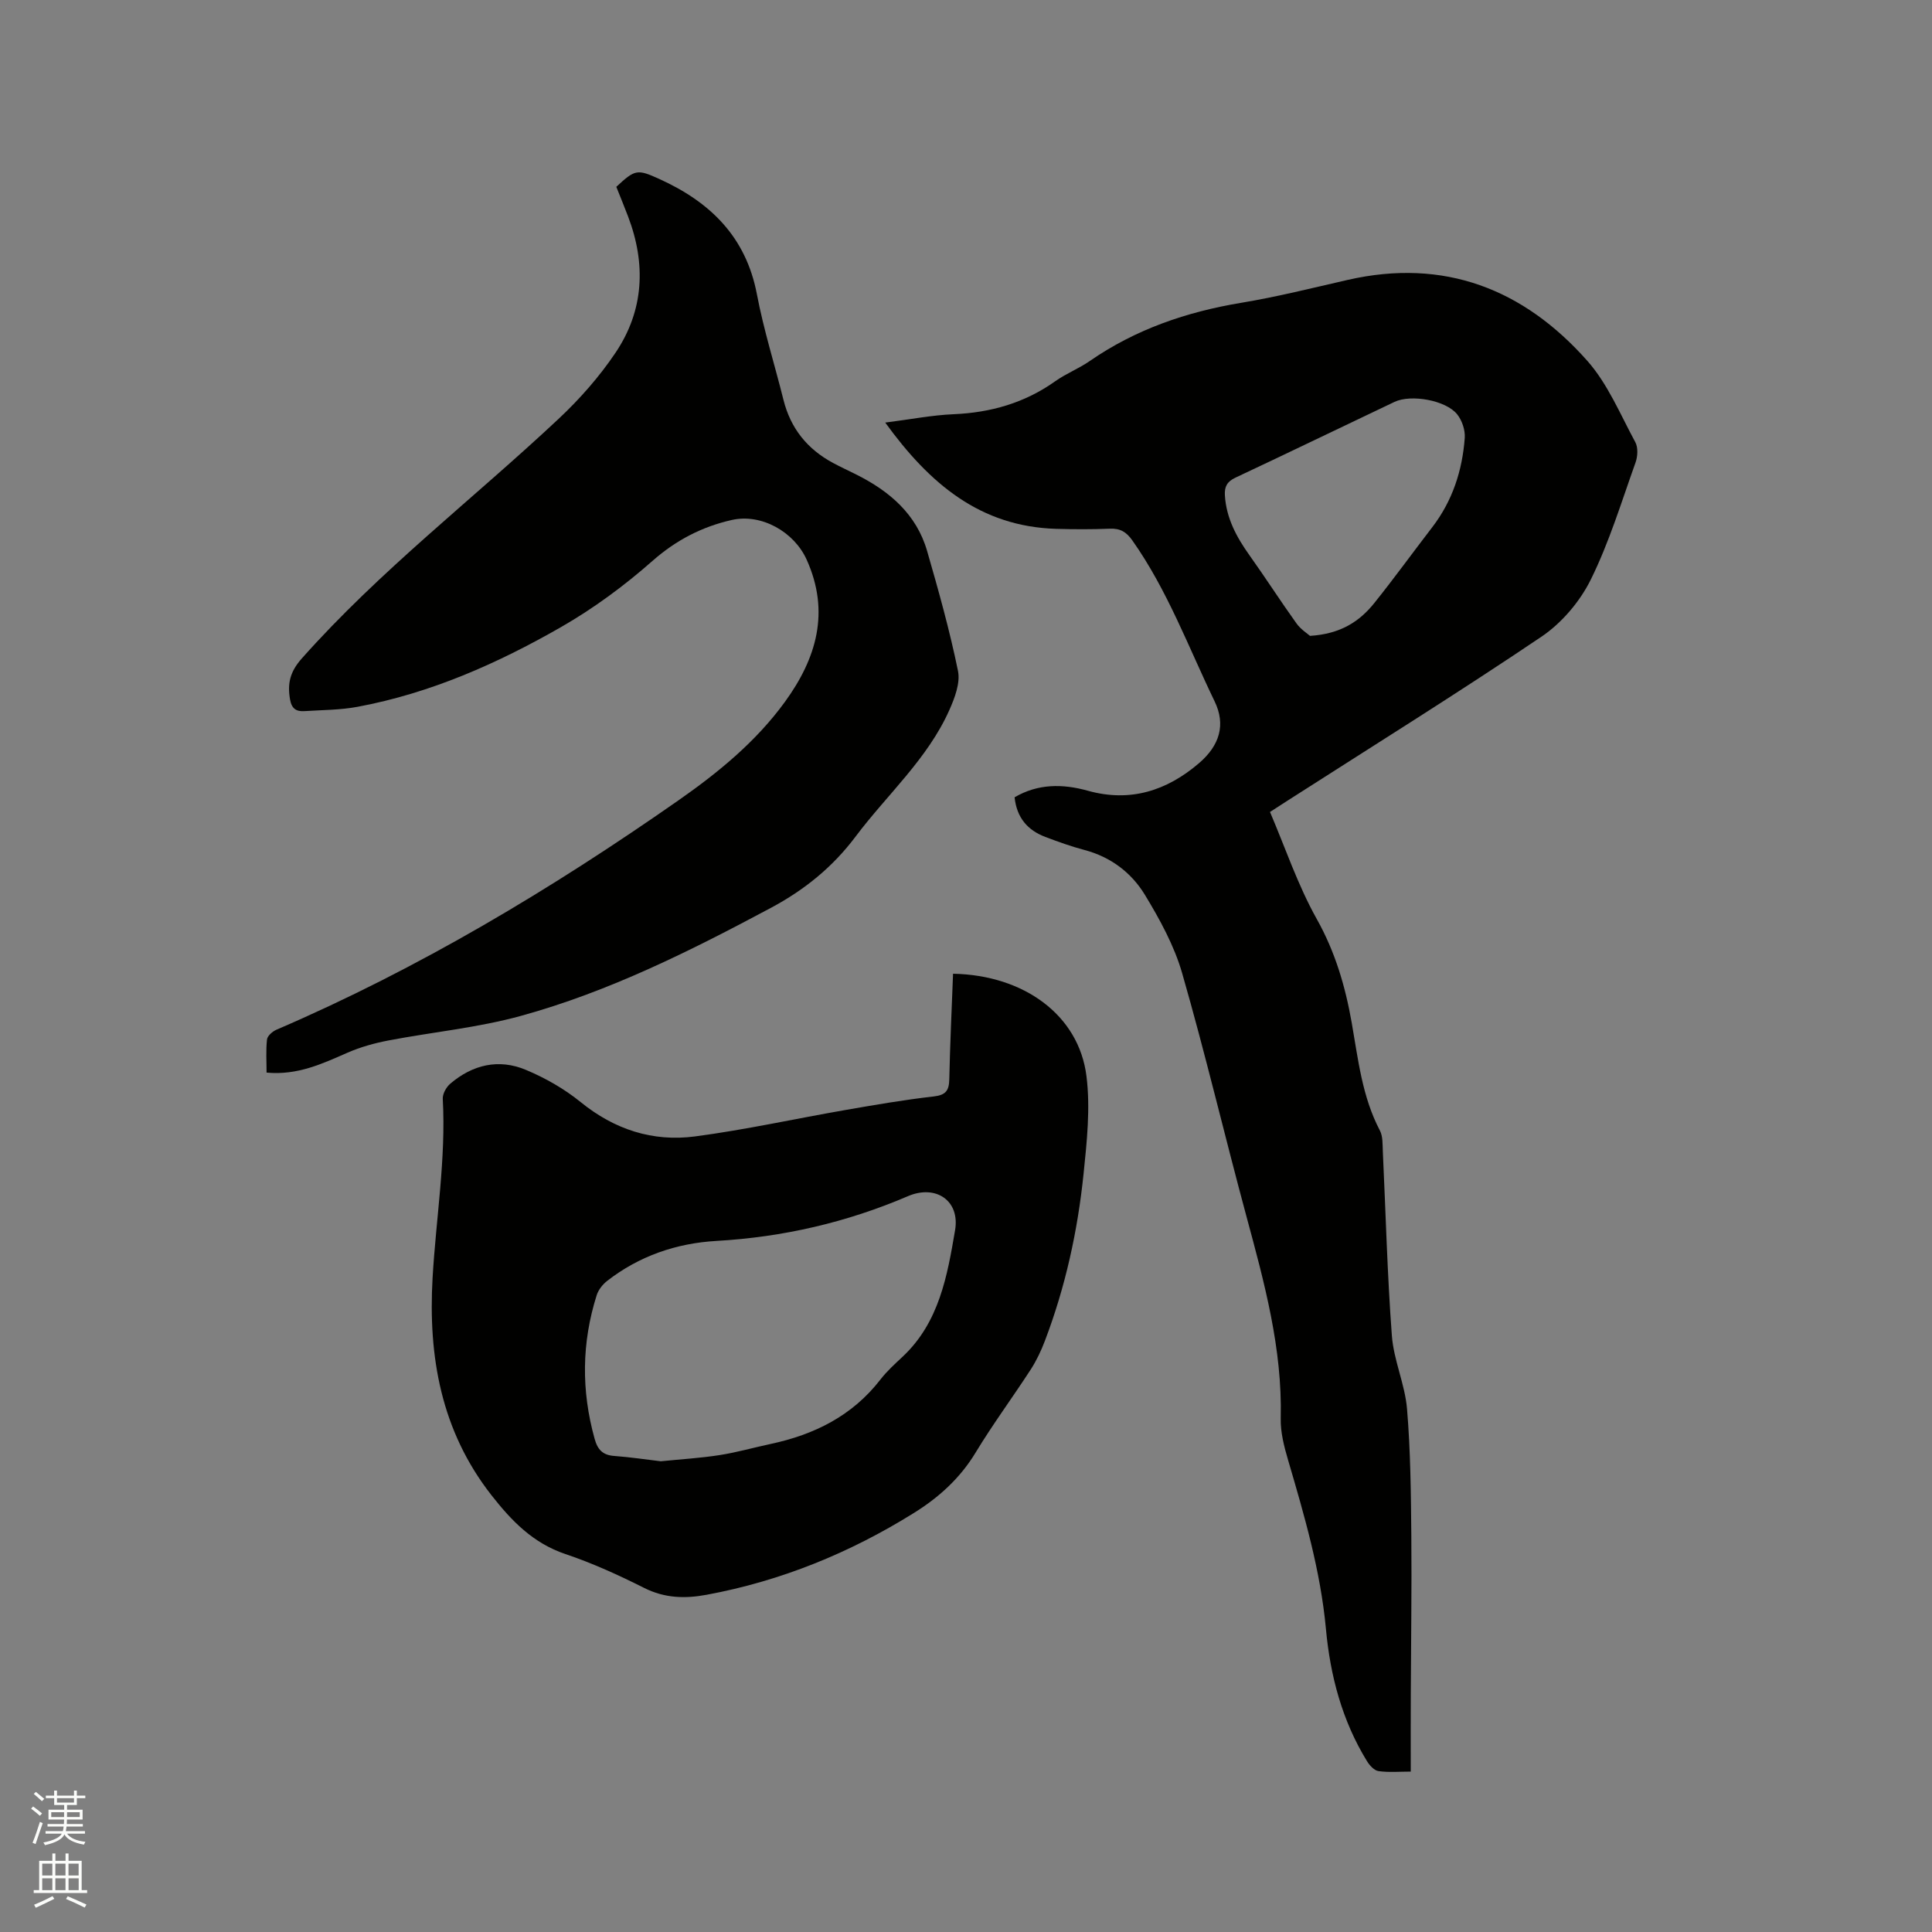 <svg enable-background="new 0 0 400 400" viewBox="0 0 400 400" xmlns="http://www.w3.org/2000/svg"><rect x="0" y="0" width="400" height="400" fill="#808080" stroke="none"/><path d="m6.44 374.46.42-.45c.65.47 1.27.95 1.85 1.44l-.45.49c-.65-.56-1.25-1.06-1.82-1.48m.93 7.33-.63-.26c.55-1.36 1.05-2.8 1.52-4.33.19.1.38.19.59.27-.46 1.29-.95 2.73-1.48 4.32m-.38-10.38.44-.42c.43.34 1.01.82 1.74 1.44l-.49.49c-.53-.51-1.09-1.01-1.69-1.51m2.5.35h1.72v-1.04h.59v1.04h3.52v-1.04h.59v1.04h1.75v.53h-1.75v1.42h-2.03v.97h3.22v2.03h-3.24c0 .35-.01.66-.03.93h3.32v.53h-3.37c-.03.27-.08.58-.15.94h3.96v.53h-3.71c.67.92 1.93 1.48 3.79 1.68-.13.24-.23.44-.29.59-2.13-.38-3.48-1.08-4.04-2.12-.43.97-1.77 1.72-4.03 2.23-.09-.19-.2-.37-.33-.55 2.1-.42 3.37-1.03 3.81-1.83h-3.36v-.53h3.58c.08-.29.13-.61.16-.94h-3.33v-.53h3.39c.02-.27.04-.58.04-.93h-3.23v-2.03h3.25v-.97h-2.07v-1.42h-1.73zm1.12 3.44v1h2.65c.01-.3.02-.44.01-.4v-.25-.35zm1.19-2h3.52v-.91h-3.52zm4.71 2h-2.63v.59c0 .15-.01.28-.01.4h2.64z" fill="#fbfcfa"/><path d="m13.56 383.74h.63v1.52h2.72v6.07h1.13v.6h-11.06v-.6h1.13v-6.07h2.73v-1.52h.63v1.52h2.1v-1.52zm-2.69 8.83.38.56c-1.24.63-2.53 1.25-3.85 1.85-.1-.21-.21-.42-.34-.63 1.36-.55 2.63-1.15 3.81-1.78m-2.13-4.27h2.1v-2.45h-2.1zm0 3.04h2.1v-2.46h-2.1zm2.72-3.04h2.1v-2.45h-2.1zm0 3.04h2.1v-2.46h-2.1zm6.07 3.6c-1.41-.71-2.7-1.3-3.86-1.78l.35-.56c1.45.62 2.75 1.19 3.88 1.72zm-1.25-9.09h-2.1v2.45h2.1zm-2.09 5.49h2.1v-2.46h-2.1z" fill="#fbfcfa"/><g fill="#010100"><path d="m292.08 366.79c-2.28 0-4.51.2-6.67-.1-.89-.12-1.85-1.18-2.39-2.06-5.16-8.39-7.61-17.71-8.5-27.37-1.11-12.02-4.46-23.47-7.83-34.95-.83-2.81-1.6-5.8-1.53-8.69.35-14.42-3.39-28.07-7.1-41.79-4.53-16.76-8.51-33.67-13.31-50.35-1.64-5.69-4.62-11.12-7.72-16.23-2.78-4.57-7.05-7.82-12.47-9.26-2.76-.73-5.46-1.7-8.13-2.71-3.65-1.38-5.92-3.95-6.37-8.21 4.84-2.83 9.93-2.82 15.19-1.35 8.73 2.43 16.32.01 23-5.72 4.26-3.66 5.57-7.95 3.22-12.8-5.42-11.22-9.76-23.01-17.03-33.31-1.25-1.78-2.53-2.52-4.67-2.43-3.71.15-7.42.14-11.13.03-15.67-.48-26.15-9.28-35.36-22 5.28-.67 9.69-1.54 14.13-1.73 7.71-.33 14.74-2.33 21.07-6.83 2.24-1.59 4.87-2.61 7.12-4.17 9.5-6.58 20.06-10.19 31.39-12.07 7.41-1.23 14.72-3.07 22.04-4.74 19.98-4.56 36.43 1.88 49.61 16.76 4.25 4.8 6.83 11.11 9.94 16.85.59 1.1.49 2.92.05 4.17-2.92 8.17-5.46 16.56-9.29 24.3-2.25 4.54-6.02 8.97-10.21 11.8-17.3 11.66-35.03 22.7-52.6 33.96-.98.63-1.95 1.26-3.59 2.32 3.16 7.39 5.75 15.14 9.67 22.14 3.83 6.83 5.93 13.99 7.25 21.51 1.34 7.6 2.15 15.3 5.83 22.3.64 1.22.54 2.88.61 4.35.6 12.71.92 25.44 1.87 38.12.38 5.1 2.71 10.06 3.14 15.16.73 8.73.81 17.52.89 26.29.1 10.9-.07 21.81-.11 32.71-.03 5.28-.01 10.54-.01 16.1zm-20.86-235.14c6.37-.4 10.28-3 13.35-6.84 4.1-5.12 7.95-10.44 11.95-15.64 4.2-5.46 6.24-11.74 6.74-18.49.12-1.61-.55-3.63-1.57-4.9-2.33-2.92-9.56-4.2-12.98-2.57-10.98 5.21-21.92 10.52-32.92 15.68-1.73.81-2.3 1.86-2.19 3.67.29 4.74 2.42 8.66 5.11 12.43 3.31 4.64 6.39 9.45 9.71 14.08.88 1.23 2.27 2.11 2.8 2.58z"/><path d="m55.19 222.07c0-2.27-.16-4.58.09-6.85.08-.75 1.13-1.67 1.94-2.02 29.51-12.69 56.91-29.1 83.18-47.45 8.26-5.77 16.08-12.15 22.09-20.41 6.57-9.03 9.4-18.65 4.52-29.47-2.59-5.75-9.36-9.61-15.52-8.21-6.13 1.39-11.5 4.15-16.39 8.46-5.83 5.14-12.22 9.86-18.96 13.72-13.16 7.54-27.02 13.68-42.08 16.49-3.61.68-7.36.66-11.05.9-1.67.11-2.63-.5-2.96-2.41-.57-3.3-.02-5.72 2.42-8.48 16.19-18.23 35.51-33.05 53.2-49.64 4.36-4.09 8.42-8.7 11.76-13.66 5.91-8.77 6.35-18.4 2.6-28.24-.79-2.07-1.63-4.12-2.43-6.12 3.88-3.61 4.33-3.7 8.87-1.64 10.52 4.76 17.97 11.95 20.24 23.89 1.4 7.37 3.68 14.57 5.5 21.86 1.47 5.9 4.94 10.2 10.25 13.05 1.58.85 3.22 1.6 4.83 2.41 6.87 3.44 12.45 8.19 14.66 15.83 2.37 8.21 4.68 16.46 6.39 24.82.51 2.49-.67 5.59-1.78 8.09-4.52 10.15-12.88 17.5-19.41 26.2-4.75 6.33-10.6 11.06-17.54 14.77-16.65 8.9-33.52 17.35-51.77 22.37-8.93 2.46-18.29 3.34-27.43 5.09-2.87.55-5.75 1.35-8.42 2.51-5.25 2.3-10.4 4.74-16.8 4.14z"/><path d="m197.32 201.6c14.71.28 26.05 8.6 27.62 21.2.83 6.63.09 13.53-.6 20.24-1.22 11.82-3.76 23.41-8 34.55-.78 2.06-1.74 4.09-2.93 5.94-3.75 5.78-7.86 11.33-11.42 17.21-3.23 5.34-7.65 9.32-12.82 12.53-13.25 8.25-27.48 14.06-42.87 16.91-4.46.83-8.67.72-12.92-1.41-5.29-2.66-10.72-5.14-16.32-7.02-6.71-2.26-11.15-6.87-15.33-12.21-10.41-13.31-13.1-28.66-12.17-44.95.71-12.36 2.79-24.63 2.11-37.08-.06-1.02.71-2.41 1.53-3.12 4.63-3.97 10.06-5.25 15.69-2.88 4.01 1.68 7.95 3.92 11.32 6.66 7 5.69 14.93 8.26 23.65 7.12 10.47-1.38 20.83-3.68 31.25-5.49 6.05-1.05 12.11-2.1 18.21-2.79 2.51-.29 3.17-1.23 3.22-3.56.16-7.28.5-14.57.78-21.85zm-60.52 100.94c4.19-.42 8.22-.66 12.19-1.28 3.55-.55 7.02-1.55 10.54-2.3 9.06-1.93 16.94-5.83 22.75-13.34 1.35-1.75 3.03-3.26 4.65-4.78 7.53-7.09 9.21-16.73 10.81-26.15 1.04-6.13-4.01-9.5-9.75-7.04-12.69 5.44-25.88 8.48-39.66 9.27-8.3.48-15.98 3.11-22.63 8.28-.93.73-1.81 1.84-2.16 2.95-3.12 9.85-3.21 19.76-.43 29.74.63 2.28 1.7 3.38 4.07 3.55 3.26.24 6.51.73 9.62 1.1z"/></g></svg>